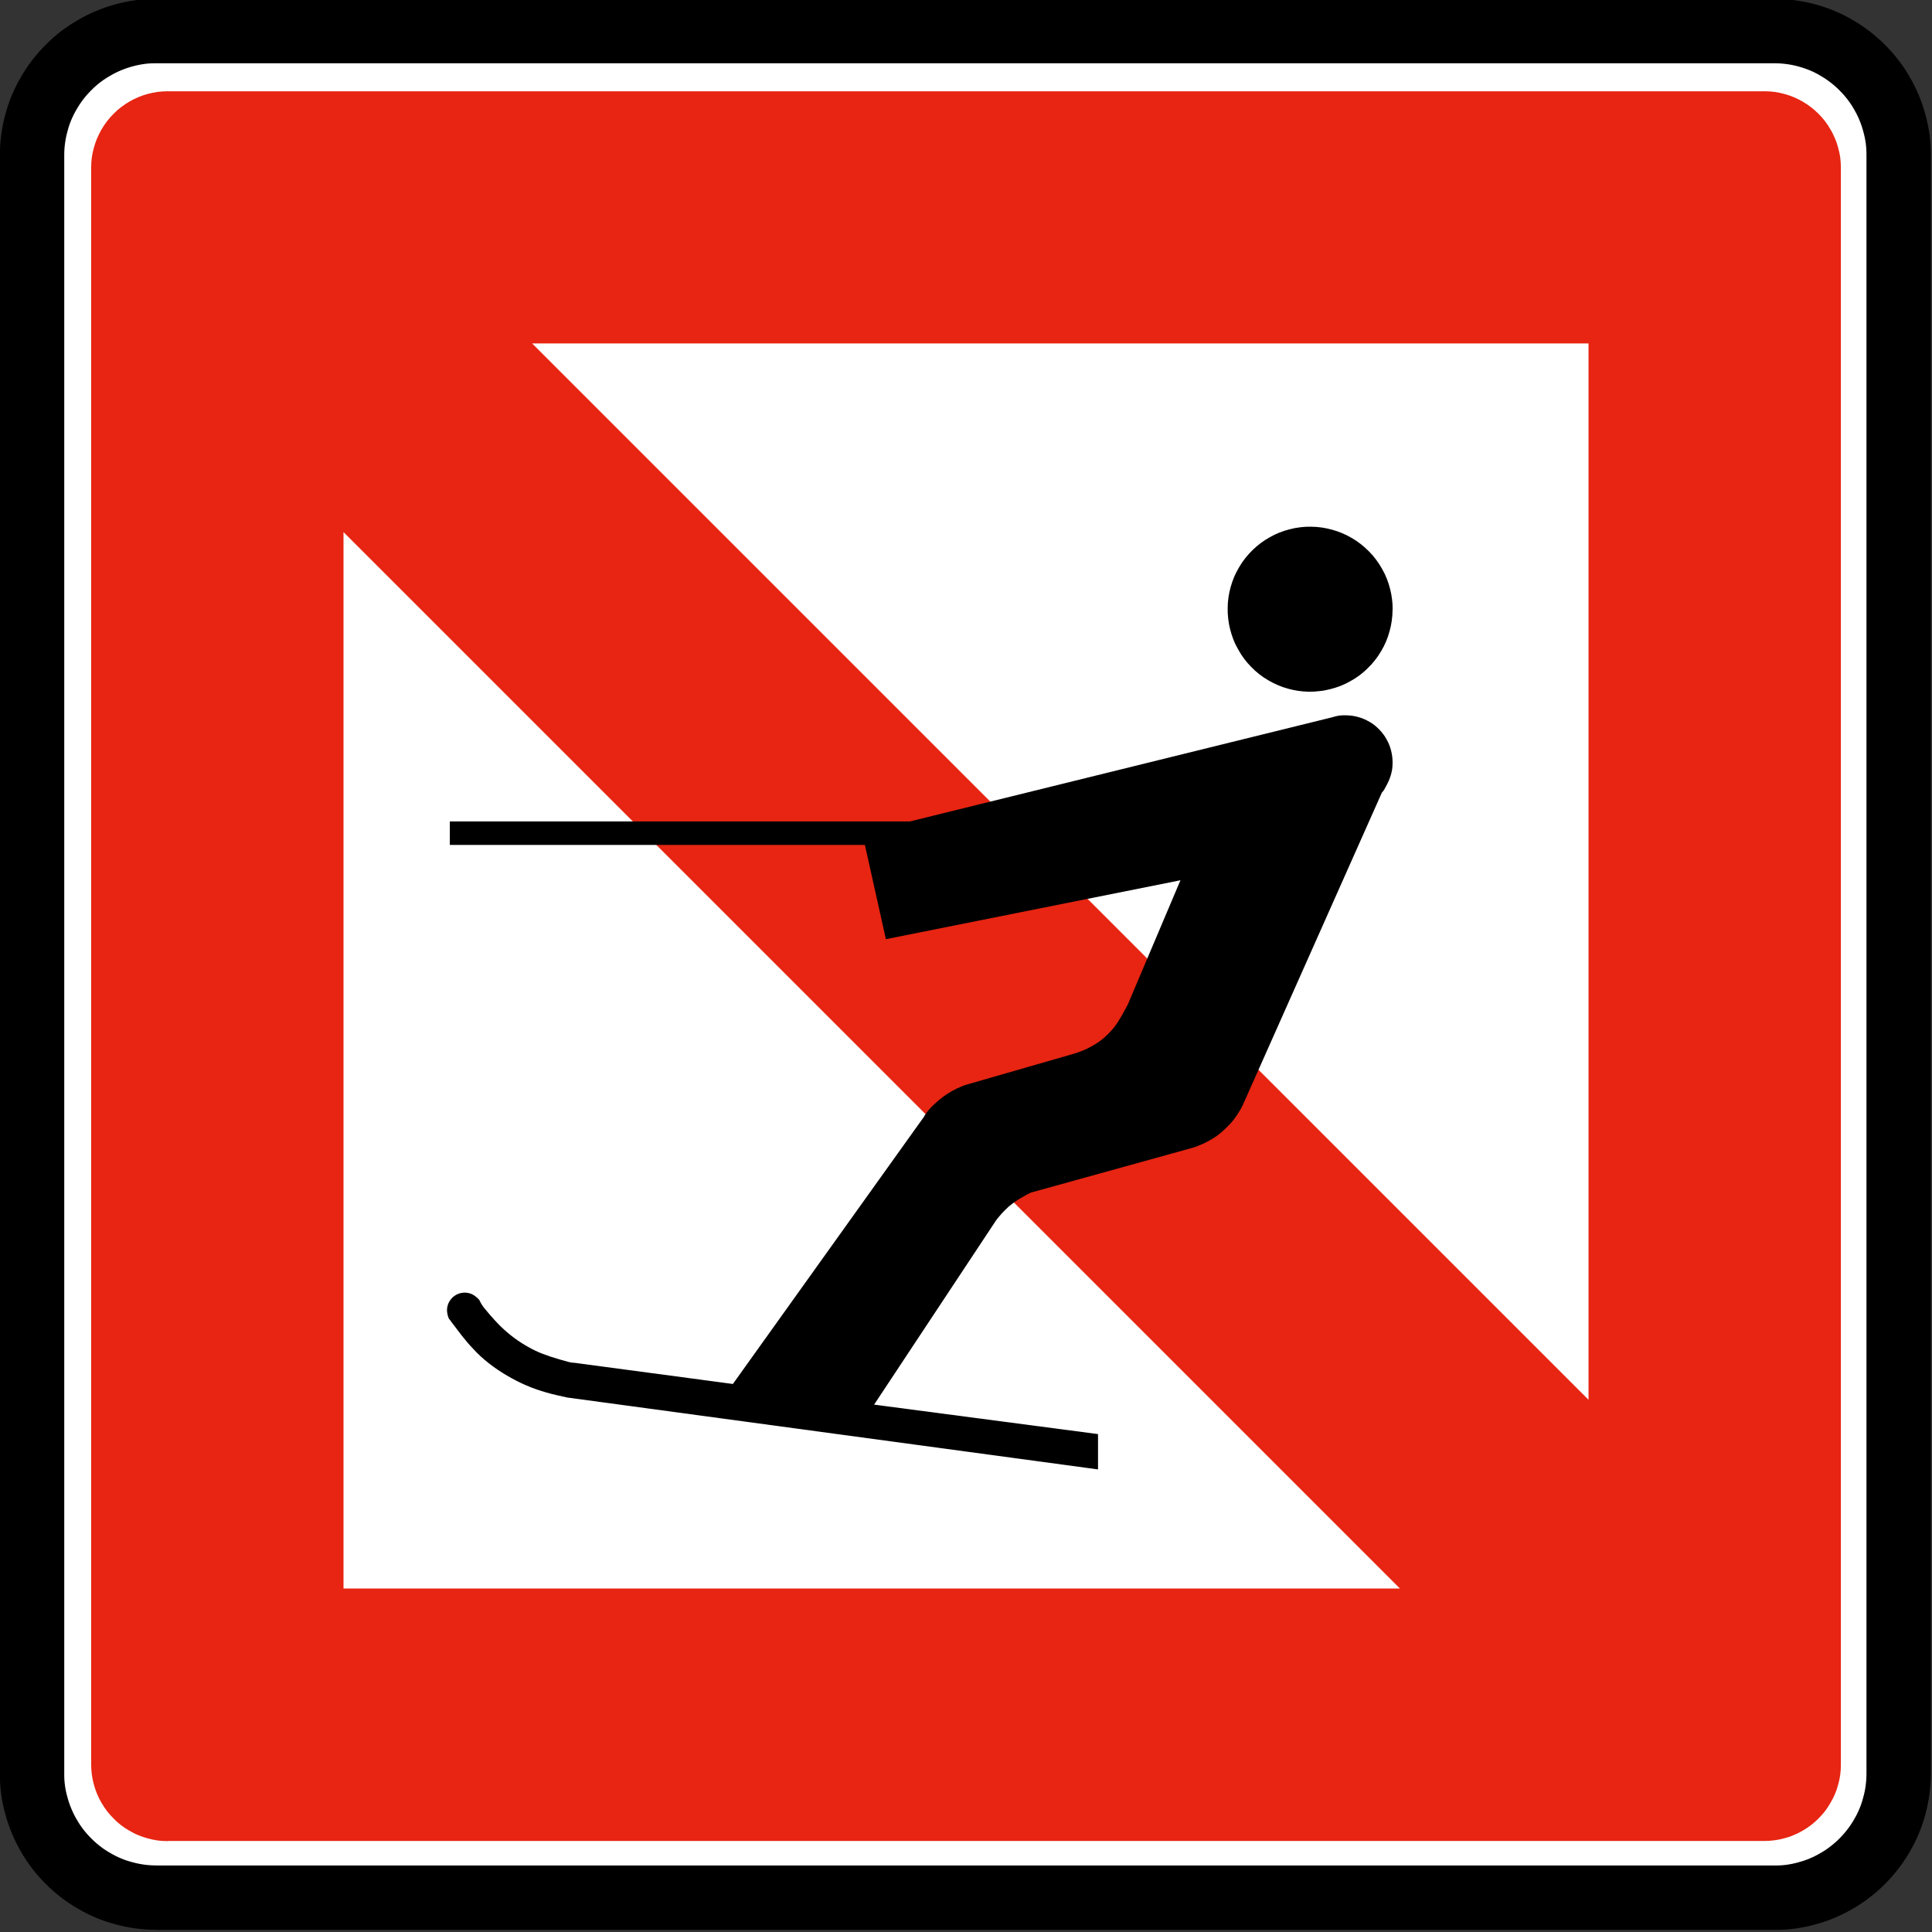 <svg xmlns="http://www.w3.org/2000/svg" height="60" width="60"><rect width="100%" height="100%" fill="#333333" stroke="none"/><path stroke-linejoin="bevel" d="M12.148 150.58h61.454c.2 0 .403-.015.6-.043.2-.027.4-.067.593-.122.195-.05.385-.115.57-.194.187-.076.367-.167.54-.27.175-.1.342-.212.502-.335.16-.122.31-.256.45-.4.145-.14.28-.29.4-.45.124-.16.236-.33.336-.502.102-.174.192-.354.27-.54.077-.185.142-.377.194-.572.055-.192.098-.39.125-.59.03-.2.04-.4.04-.6V84.47c0-.202-.015-.402-.042-.602-.027-.2-.068-.396-.123-.59-.05-.195-.115-.386-.192-.57-.08-.188-.17-.368-.272-.54-.1-.176-.212-.344-.335-.503-.122-.16-.256-.31-.4-.452-.14-.143-.292-.276-.45-.4-.16-.123-.328-.234-.503-.334-.173-.103-.354-.193-.54-.27-.185-.078-.376-.143-.57-.196-.194-.055-.392-.096-.592-.125-.198-.028-.4-.042-.6-.04h-61.49c-.202 0-.403.014-.602.042-.2.027-.397.067-.59.122-.195.05-.387.115-.572.194-.186.077-.366.17-.538.27-.175.1-.343.212-.503.336-.16.123-.31.256-.45.4-.145.14-.28.29-.4.45-.124.16-.236.328-.335.503-.102.173-.192.353-.27.54-.077.185-.144.376-.196.57-.054.195-.096.392-.124.59-.03.2-.04.4-.04.602v61.491c0 .2.015.4.04.6.03.2.07.397.124.59.05.196.116.387.194.574.078.185.168.365.272.54.1.172.21.34.334.5s.256.31.4.452c.14.143.292.276.45.4.16.12.33.234.504.334.172.102.353.193.538.27.187.077.377.142.572.195.193.055.39.096.59.125.2.028.4.04.602.04H12.148z" stroke="#231f20" stroke-miterlimit="22.926" stroke-width=".278" fill="none" transform="matrix(.818 0 0 .818 -5.076 -64.3)"/><path stroke-linejoin="bevel" d="M12.148 150.65h-.036c-.205 0-.41-.015-.612-.043s-.402-.07-.598-.124c-.198-.052-.392-.117-.58-.197-.19-.08-.372-.17-.547-.275-.177-.1-.347-.214-.51-.34-.16-.122-.315-.26-.458-.404-.145-.143-.28-.296-.405-.458-.125-.162-.238-.332-.34-.51-.103-.175-.194-.358-.273-.547s-.146-.38-.198-.578c-.057-.197-.1-.397-.128-.6s-.042-.406-.04-.61v-61.49c0-.204.015-.408.043-.61s.068-.403.125-.6c.05-.198.116-.392.195-.58.08-.188.17-.37.276-.547.1-.176.215-.346.34-.51.124-.16.26-.314.404-.457.143-.145.297-.282.458-.407.163-.122.333-.235.51-.337.175-.104.358-.195.547-.274s.382-.146.58-.2c.196-.055.396-.096.6-.125.2-.03.405-.042.61-.04h61.49c.204 0 .408.015.61.043.202.027.403.068.6.123.197.053.39.12.58.198s.37.17.546.275c.177.102.347.216.508.34.163.125.317.26.46.405.145.143.28.297.405.458.126.163.24.332.34.51.104.175.195.358.274.547s.145.38.198.578c.056.2.098.4.127.6.027.204.04.408.04.61v61.492c-.002.204-.016.408-.043.61s-.07.403-.125.6c-.052.198-.117.392-.197.58-.078.188-.17.37-.275.547-.1.176-.215.346-.34.507-.124.163-.26.315-.404.46-.143.144-.297.28-.46.404-.16.126-.33.24-.508.34-.177.104-.358.196-.547.275-.187.08-.38.145-.58.198-.195.056-.396.097-.6.126-.2.028-.403.04-.607.04H12.148z" fill-rule="evenodd" stroke="#000" stroke-miterlimit="22.926" stroke-width="2.444" fill="#fff" transform="matrix(.818 0 0 .818 -5.076 -64.3)"/><path d="M5.214 57.173h49.59c.105 0 .207-.008.31-.022.102-.012.203-.034.3-.062.1-.025.2-.058.294-.1.095-.038.187-.084.276-.137.09-.05.175-.108.257-.17.083-.064.16-.132.233-.205.072-.073.14-.15.204-.23.062-.083.12-.17.17-.26.053-.087.1-.18.14-.274.04-.094.072-.192.098-.292.03-.1.05-.2.064-.302.014-.102.02-.205.02-.308V5.198c0-.104-.008-.205-.02-.308-.015-.102-.036-.203-.065-.302-.025-.1-.058-.198-.1-.293s-.084-.187-.138-.275c-.05-.09-.108-.176-.17-.257s-.132-.16-.204-.232c-.073-.072-.15-.14-.232-.203s-.167-.12-.256-.172c-.09-.05-.18-.098-.276-.138-.095-.04-.193-.073-.293-.1-.098-.027-.2-.048-.302-.063-.102-.014-.204-.022-.308-.02H5.195c-.102 0-.205.008-.307.02-.103.015-.204.036-.303.063-.1.026-.198.06-.292.1-.095.04-.187.086-.276.138-.09.052-.175.11-.257.172s-.16.13-.23.204c-.075.073-.143.15-.206.233-.063.08-.12.167-.172.257-.05.09-.097.18-.137.275-.04.095-.073.193-.1.293-.028.1-.05.2-.064.303-.013.103-.02.204-.02.307v49.61c0 .104.01.207.022.31.014.102.035.202.062.3.027.1.06.2.1.294.04.096.086.188.138.276.052.09.11.176.172.258.064.08.13.158.205.23.07.074.148.143.23.206.082.062.167.12.257.17.09.052.18.1.276.138.094.04.192.074.292.1.1.028.2.05.303.065.102.014.205.02.308.02h.018z" fill-rule="evenodd" fill="#e72512"/><path d="M43.475 49.332L10.668 16.525v32.807h32.807M49.333 43.472V10.665H16.525l32.808 32.807" fill-rule="evenodd" fill="#fff"/><path d="M22.755 42.98l-4.922-.658c-.062 0-.125-.01-.185-.028-.093-.024-.184-.05-.275-.077-.18-.052-.357-.11-.532-.177-.152-.06-.3-.13-.443-.213-.153-.085-.3-.18-.44-.285-.142-.106-.276-.22-.402-.343l-.095-.095-.096-.103c-.102-.11-.2-.224-.294-.34-.072-.08-.13-.17-.175-.268-.008-.016-.018-.03-.03-.043l-.04-.04c-.02-.015-.037-.032-.057-.047-.018-.014-.037-.03-.057-.04s-.04-.025-.062-.034c-.023-.01-.045-.018-.07-.024-.02-.007-.045-.012-.07-.016-.023-.003-.047-.005-.07-.005-.025 0-.048 0-.073.004-.023.002-.047.006-.07.012-.023.006-.046.013-.068.023-.022.008-.044.02-.065.03-.02.013-.04.025-.06.04-.02.013-.038.03-.055.046s-.033.036-.048.054c-.015.02-.03.04-.042.06s-.022.042-.033.064c-.01.022-.017.044-.023.068l-.016.07c-.003.024-.005.047-.005.072 0 .022.002.046.005.07.003.024.008.048.013.07.007.033.015.063.027.093.01.03.027.053.048.075l.022.028.02.03c.11.144.217.288.328.43s.227.278.352.408c.15.165.316.316.492.453.177.138.363.264.557.376.193.114.392.216.598.305.205.088.416.162.63.222.106.03.213.058.32.082.108.025.214.05.32.072L34.1 45.634v-1.097l-6.954-.915 3.74-5.65c.014-.024.03-.047.046-.07l.07-.09c.036-.045.072-.087.11-.128.033-.036.067-.07.102-.105.07-.073.146-.14.227-.2.1-.074.202-.142.31-.2.066-.04.135-.077.204-.112.04-.024.085-.04.132-.05l4.958-1.374c.015-.003.03-.008.045-.013.016-.005.033-.01.05-.018.07-.028.142-.057.212-.087.066-.03.13-.062.194-.098.097-.052.19-.11.28-.178.09-.068.176-.142.255-.223.083-.077.16-.16.23-.25.067-.087.13-.18.186-.274.015-.025.03-.05.043-.075l.042-.08.02-.04.015-.035 4.3-9.66c.026-.026.05-.054.067-.084.02-.034.04-.068.057-.103.032-.057.06-.115.087-.174.026-.058.047-.117.065-.177.018-.06.032-.123.042-.186.008-.063.013-.127.013-.192 0-.064-.002-.128-.01-.19-.008-.065-.02-.128-.035-.19-.015-.062-.035-.122-.058-.182s-.052-.117-.083-.172c-.03-.057-.065-.11-.104-.16-.038-.052-.08-.1-.124-.146-.044-.046-.092-.09-.142-.13-.05-.04-.103-.075-.158-.107-.055-.032-.112-.06-.17-.087-.06-.025-.12-.047-.18-.063-.063-.017-.125-.03-.188-.04-.064-.008-.127-.013-.192-.014-.063-.002-.128 0-.19.006-.064.008-.128.02-.19.04-.006 0-.014.003-.02.005-.008 0-.014.004-.02.007L28.26 25.51h-14.29v.73H26.86l.652 2.927 9.148-1.83-1.61 3.8c-.01.025-.02.05-.033.073-.015.03-.03.06-.046.087-.077.15-.162.296-.252.438-.084.133-.184.255-.296.366-.077.08-.16.153-.25.22s-.186.127-.286.18c-.098.055-.198.102-.302.142-.104.04-.21.076-.318.106l-.015.004-.012.003-3.238.933c-.02.006-.043.012-.064.02l-.078.033c-.054.023-.11.047-.16.07-.05.025-.098.05-.145.076-.096.054-.19.115-.277.182-.09.068-.176.14-.258.218-.056.05-.11.105-.16.162-.052.058-.098.12-.14.187l-.01.018-.01.02-5.943 8.31M43.247 18.92v.033c0 .11-.01.223-.026.333-.015.11-.038.22-.07.328-.028.108-.065.214-.11.317-.044.103-.095.203-.153.298-.056.097-.12.19-.19.278-.068.087-.144.17-.225.247-.078.08-.164.152-.253.22-.09.066-.185.127-.283.18-.097.057-.198.105-.302.146-.104.04-.21.074-.32.102-.107.027-.218.05-.328.06-.112.015-.223.02-.336.02-.11-.002-.222-.01-.332-.027-.112-.016-.22-.04-.33-.07-.106-.03-.21-.067-.315-.112-.102-.044-.2-.095-.297-.152-.097-.056-.19-.12-.278-.19s-.17-.143-.247-.224c-.078-.08-.152-.165-.218-.254-.067-.09-.127-.184-.18-.282-.056-.097-.106-.197-.147-.302-.04-.103-.075-.21-.103-.32s-.048-.217-.06-.328c-.014-.11-.02-.222-.018-.335 0-.11.01-.223.025-.333.015-.112.04-.22.07-.33.03-.106.067-.212.11-.315.045-.102.096-.202.154-.298.057-.098.12-.19.19-.278s.143-.17.224-.248c.08-.078.165-.152.254-.218.09-.068.184-.128.282-.182.097-.056.197-.104.302-.146.104-.04.21-.075.32-.102.107-.028.217-.05.328-.062.11-.013.223-.02.335-.017.11 0 .222.01.333.026.11.016.22.04.328.07.108.03.215.067.317.112.103.044.203.095.298.152.097.058.19.12.277.19s.17.144.25.225c.076.078.15.163.216.253.068.09.128.184.183.283.056.097.104.197.146.302.04.103.076.21.102.318.027.103.047.207.06.314.014.105.02.21.02.317" fill-rule="evenodd"/></svg>
